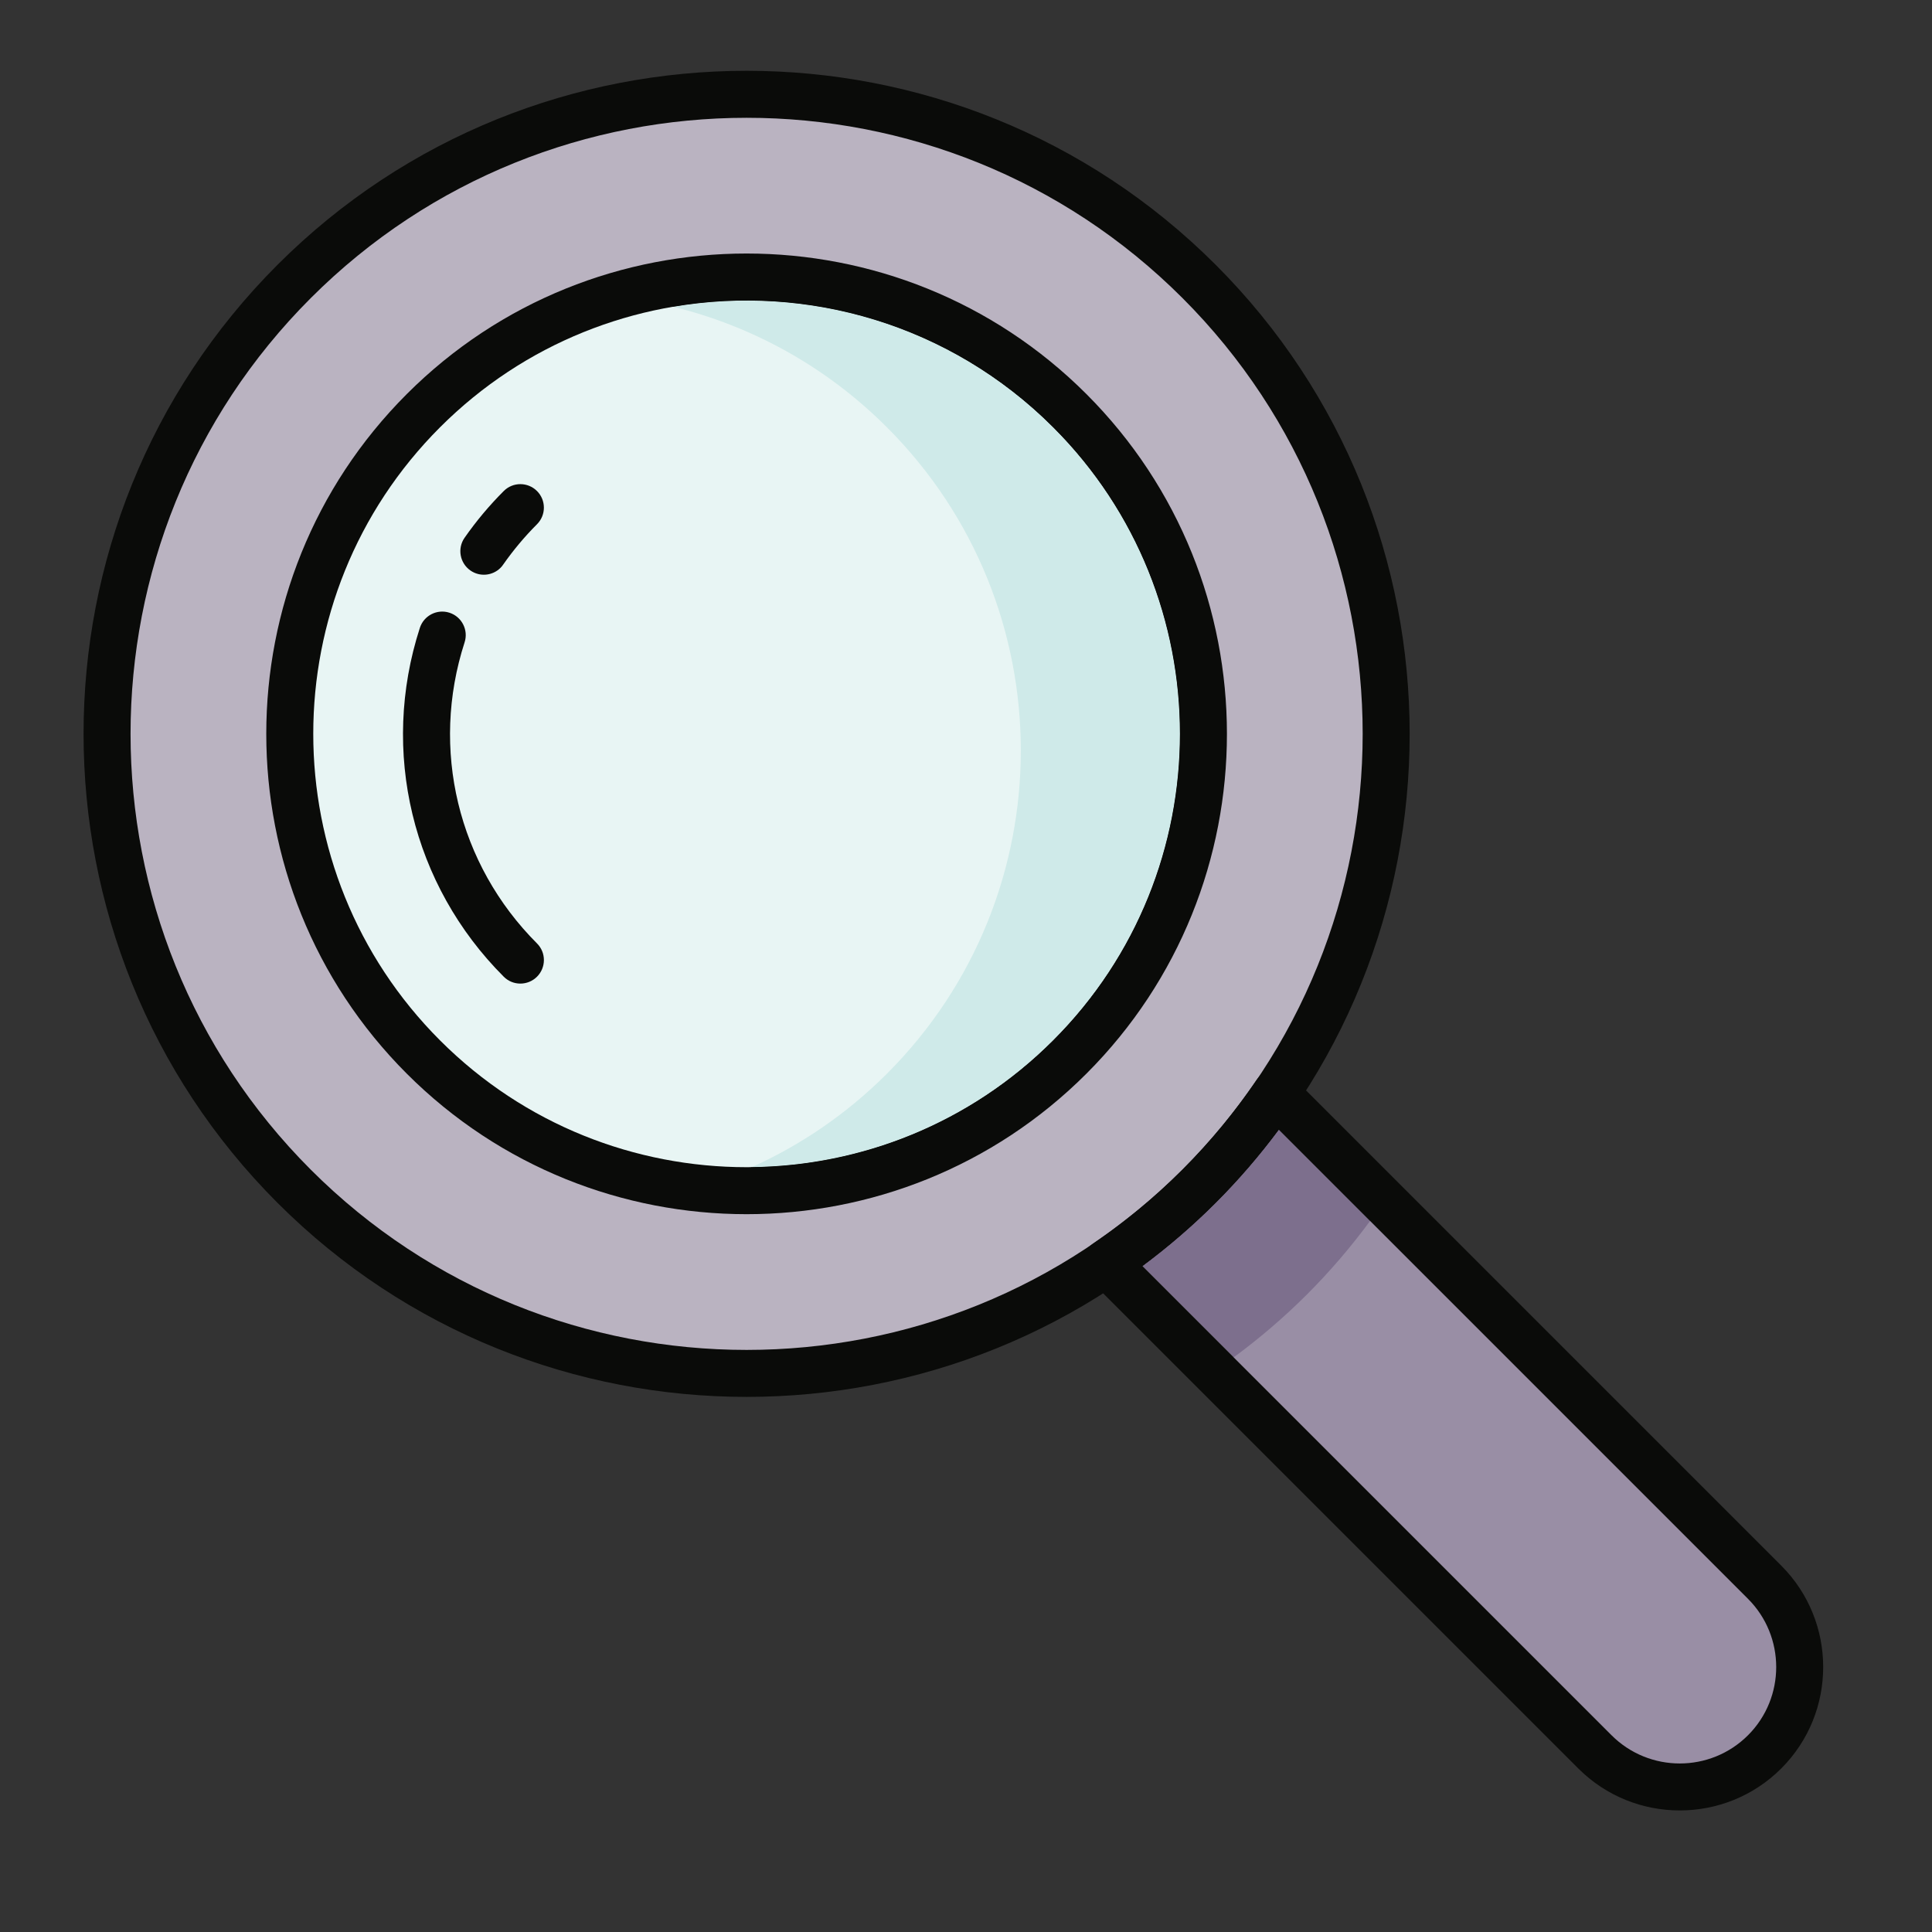<?xml version="1.0" encoding="UTF-8"?>
<svg width="40px" height="40px" viewBox="0 0 40 40" version="1.1" xmlns="http://www.w3.org/2000/svg" xmlns:xlink="http://www.w3.org/1999/xlink">
    <rect x="0" y="0" width="40" height="40" fill="#333333" stroke="none"/>
    <title>Investigacion_40x40</title>
    <g id="Investigacion_40x40" stroke="none" stroke-width="1" fill="none" fill-rule="evenodd">
        <g id="shutterstock_1272571855" transform="translate(21.526, 21) rotate(-45) translate(-21.526, -21) translate(7, -2)">
            <path d="M27.588,14.603 C27.588,21.92 21.657,27.851 14.341,27.851 C7.024,27.851 1.093,21.92 1.093,14.603 C1.093,7.287 7.024,1.356 14.341,1.356 C21.657,1.356 27.588,7.287 27.588,14.603" id="Fill-16" fill="#BAB3C1"></path>
            <path d="M14.341,1.843 C7.304,1.843 1.58,7.567 1.58,14.604 C1.58,21.64 7.304,27.364 14.341,27.364 C21.377,27.364 27.102,21.64 27.102,14.604 C27.102,7.567 21.377,1.843 14.341,1.843 M14.341,28.338 C6.768,28.338 0.607,22.176 0.607,14.604 C0.607,7.03 6.768,0.869 14.341,0.869 C21.914,0.869 28.075,7.03 28.075,14.604 C28.075,22.176 21.914,28.338 14.341,28.338" id="Fill-17" fill="#0A0B09"></path>
            <path d="M23.803,14.603 C23.803,19.83 19.567,24.066 14.341,24.066 C9.115,24.066 4.878,19.83 4.878,14.603 C4.878,9.377 9.115,5.141 14.341,5.141 C19.567,5.141 23.803,9.377 23.803,14.603" id="Fill-22" fill="#E8F5F4"></path>
            <path d="M14.341,5.627 C9.391,5.627 5.365,9.654 5.365,14.604 C5.365,19.553 9.391,23.579 14.341,23.579 C19.29,23.579 23.317,19.553 23.317,14.604 C23.317,9.654 19.29,5.627 14.341,5.627 M14.341,24.553 C8.855,24.553 4.391,20.089 4.391,14.604 C4.391,9.117 8.855,4.654 14.341,4.654 C19.827,4.654 24.29,9.117 24.29,14.604 C24.29,20.089 19.827,24.553 14.341,24.553" id="Fill-23" fill="#0A0B09"></path>
            <path d="M14.341,23.579 C11.904,23.579 9.692,22.604 8.073,21.022 C9.114,21.417 10.242,21.633 11.421,21.633 C16.647,21.633 20.883,17.396 20.883,12.17 C20.883,10.378 20.384,8.703 19.518,7.275 C21.815,8.902 23.317,11.581 23.317,14.604 C23.317,19.553 19.29,23.579 14.341,23.579" id="Fill-24" fill="#CFEAE9"></path>
            <path d="M14.341,24.066 C11.351,24.066 8.686,22.678 6.952,20.512 C7.312,20.705 7.686,20.876 8.073,21.022 C9.692,22.604 11.904,23.579 14.341,23.579 C19.29,23.579 23.317,19.553 23.317,14.604 C23.317,11.581 21.815,8.902 19.518,7.275 C19.303,6.921 19.067,6.583 18.809,6.262 C21.782,7.857 23.803,10.994 23.803,14.603 C23.803,19.83 19.567,24.066 14.341,24.066" id="Fill-25" fill="#0A0B09"></path>
            <path d="M13.167,8.57 C12.936,8.57 12.731,8.404 12.689,8.169 C12.642,7.904 12.818,7.651 13.082,7.604 C13.494,7.53 13.918,7.493 14.341,7.493 C14.609,7.493 14.827,7.711 14.827,7.98 C14.827,8.249 14.609,8.466 14.341,8.466 C13.975,8.466 13.609,8.499 13.253,8.562 C13.225,8.568 13.196,8.57 13.167,8.57" id="Fill-26" fill="#0A0B09"></path>
            <path d="M7.717,15.09 C7.448,15.09 7.23,14.872 7.23,14.604 C7.23,11.919 8.717,9.491 11.109,8.268 C11.349,8.146 11.642,8.241 11.764,8.48 C11.886,8.719 11.791,9.013 11.552,9.135 C9.487,10.19 8.204,12.286 8.204,14.604 C8.204,14.872 7.986,15.09 7.717,15.09" id="Fill-27" fill="#0A0B09"></path>
            <path d="M14.341,27.851 C13.491,27.851 12.662,27.768 11.857,27.615 L11.857,41.926 C11.857,43.298 12.969,44.41 14.341,44.41 C15.713,44.41 16.825,43.298 16.825,41.926 L16.825,27.615 C16.02,27.768 15.19,27.851 14.341,27.851" id="Fill-28" fill="#998EA5"></path>
            <path d="M12.343,28.19 L12.343,41.926 C12.343,43.028 13.239,43.924 14.341,43.924 C15.442,43.924 16.338,43.028 16.338,41.926 L16.338,28.19 C15.006,28.386 13.675,28.386 12.343,28.19 M14.341,44.897 C12.703,44.897 11.37,43.565 11.37,41.926 L11.37,27.615 C11.37,27.47 11.435,27.333 11.546,27.24 C11.658,27.148 11.804,27.11 11.948,27.137 C13.537,27.439 15.144,27.439 16.734,27.137 C16.876,27.11 17.023,27.148 17.135,27.24 C17.247,27.333 17.311,27.47 17.311,27.615 L17.311,41.926 C17.311,43.565 15.979,44.897 14.341,44.897" id="Fill-29" fill="#0A0B09"></path>
            <path d="M14.341,31.014 C13.661,31.014 12.995,30.961 12.343,30.862 L12.343,28.19 C13.009,28.288 13.675,28.337 14.341,28.337 C15.006,28.337 15.672,28.288 16.338,28.19 L16.338,30.862 C15.687,30.961 15.02,31.014 14.341,31.014" id="Fill-30" fill="#7D6F8D"></path>
            <path d="M12.343,30.862 C12.18,30.837 12.018,30.809 11.857,30.778 L11.857,27.615 C12.662,27.768 13.491,27.851 14.341,27.851 C15.19,27.851 16.02,27.768 16.825,27.615 L16.825,30.778 C16.663,30.809 16.501,30.837 16.338,30.862 L16.338,28.19 C15.672,28.288 15.006,28.337 14.341,28.337 C13.675,28.337 13.009,28.288 12.343,28.19 L12.343,30.862" id="Fill-31" fill="#0A0B09"></path>
        </g>
    </g>
</svg>